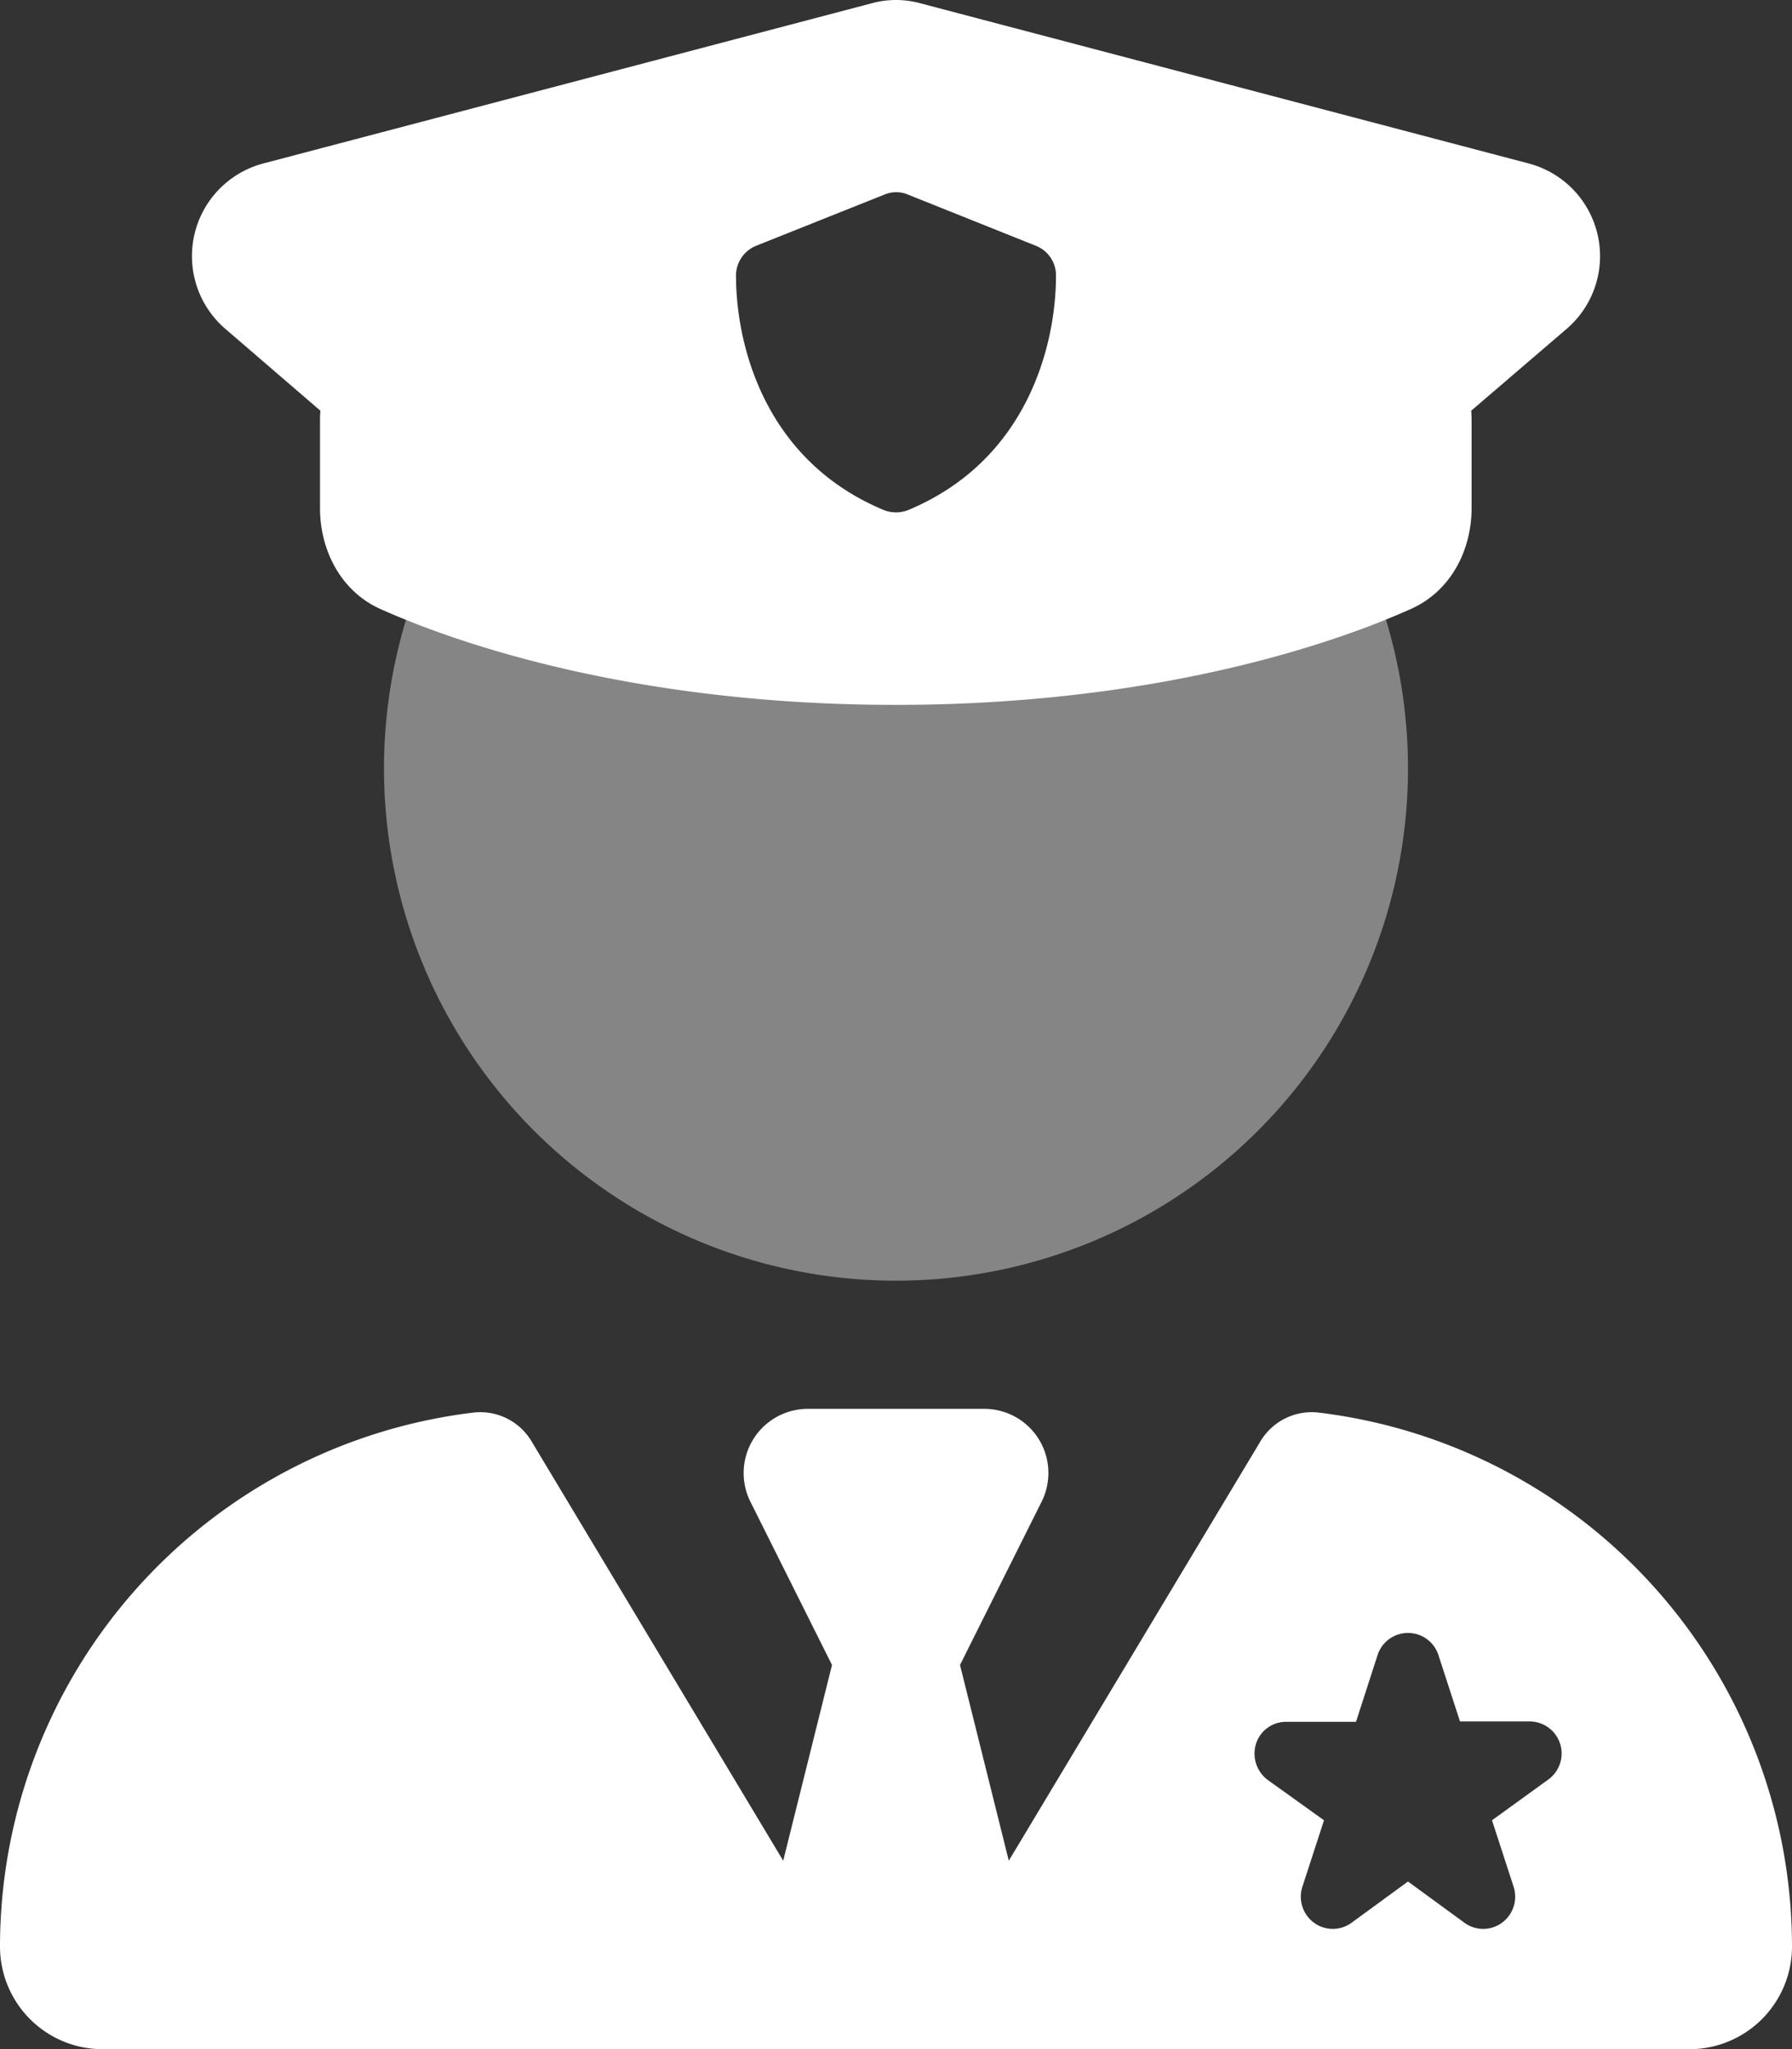 <svg xmlns="http://www.w3.org/2000/svg" width="448" height="512.025" viewBox="0 0 448 512.025">
  <rect x="0" y="0" width="448" height="512.025" fill="#333333" stroke="none"/>
  <g id="user-police-tie-duotone" transform="translate(0 0.025)">
    <path id="Path_1" data-name="Path 1" d="M101.7,154.2a128,128,0,1,0,244.6,0A351.663,351.663,0,0,1,224,176,351.664,351.664,0,0,1,101.7,154.2Z" fill="#fff" opacity="0.4"/>
    <path id="Path_2" data-name="Path 2" d="M230.1.8l152,40a23.949,23.949,0,0,1,9.5,41.4l-23.8,20.4c.1,1,.1,2,.1,3.1v21.2c0,10.7-5.3,20.8-15.1,25.2-24.1,10.8-68.6,24-128.9,24S119.1,162.9,95,152.1c-9.7-4.4-15-14.5-15-25.2V105.7c0-1,0-2.1.1-3.1L56.4,82.2a23.949,23.949,0,0,1,9.5-41.4l152-40a22.964,22.964,0,0,1,12.2,0ZM227,48.6a7.552,7.552,0,0,0-5.9,0L189,61.4a8.05,8.05,0,0,0-5,7.4c0,17.2,7,46.1,36.9,58.6a8.308,8.308,0,0,0,6.2,0C257,114.9,264,86,264,68.8a7.948,7.948,0,0,0-5-7.4ZM208,416l-20.4-40.8A16.042,16.042,0,0,1,201.9,352h44.2a16.02,16.02,0,0,1,14.3,23.2L240,416l12.2,48.9L315,360.3a14.951,14.951,0,0,1,14.4-7.4A134.471,134.471,0,0,1,448,486.4,25.649,25.649,0,0,1,422.4,512H25.6A25.649,25.649,0,0,1,0,486.4,134.471,134.471,0,0,1,118.6,352.9a14.951,14.951,0,0,1,14.4,7.4l62.8,104.6Zm144-8a7.955,7.955,0,0,0-7.6,5.5L339,430.2H321.6a7.864,7.864,0,0,0-7.6,5.5,8.226,8.226,0,0,0,2.9,9L331,454.8l-5.4,16.6a8.07,8.07,0,0,0,2.9,9,7.952,7.952,0,0,0,9.4,0L352,470.1l14.1,10.3a7.952,7.952,0,0,0,9.4,0,8.07,8.07,0,0,0,2.9-9L373,454.8l14.1-10.2a8.015,8.015,0,0,0-4.7-14.5H365l-5.4-16.6A7.955,7.955,0,0,0,352,408Z" fill="#fff"/>
  </g>
</svg>
